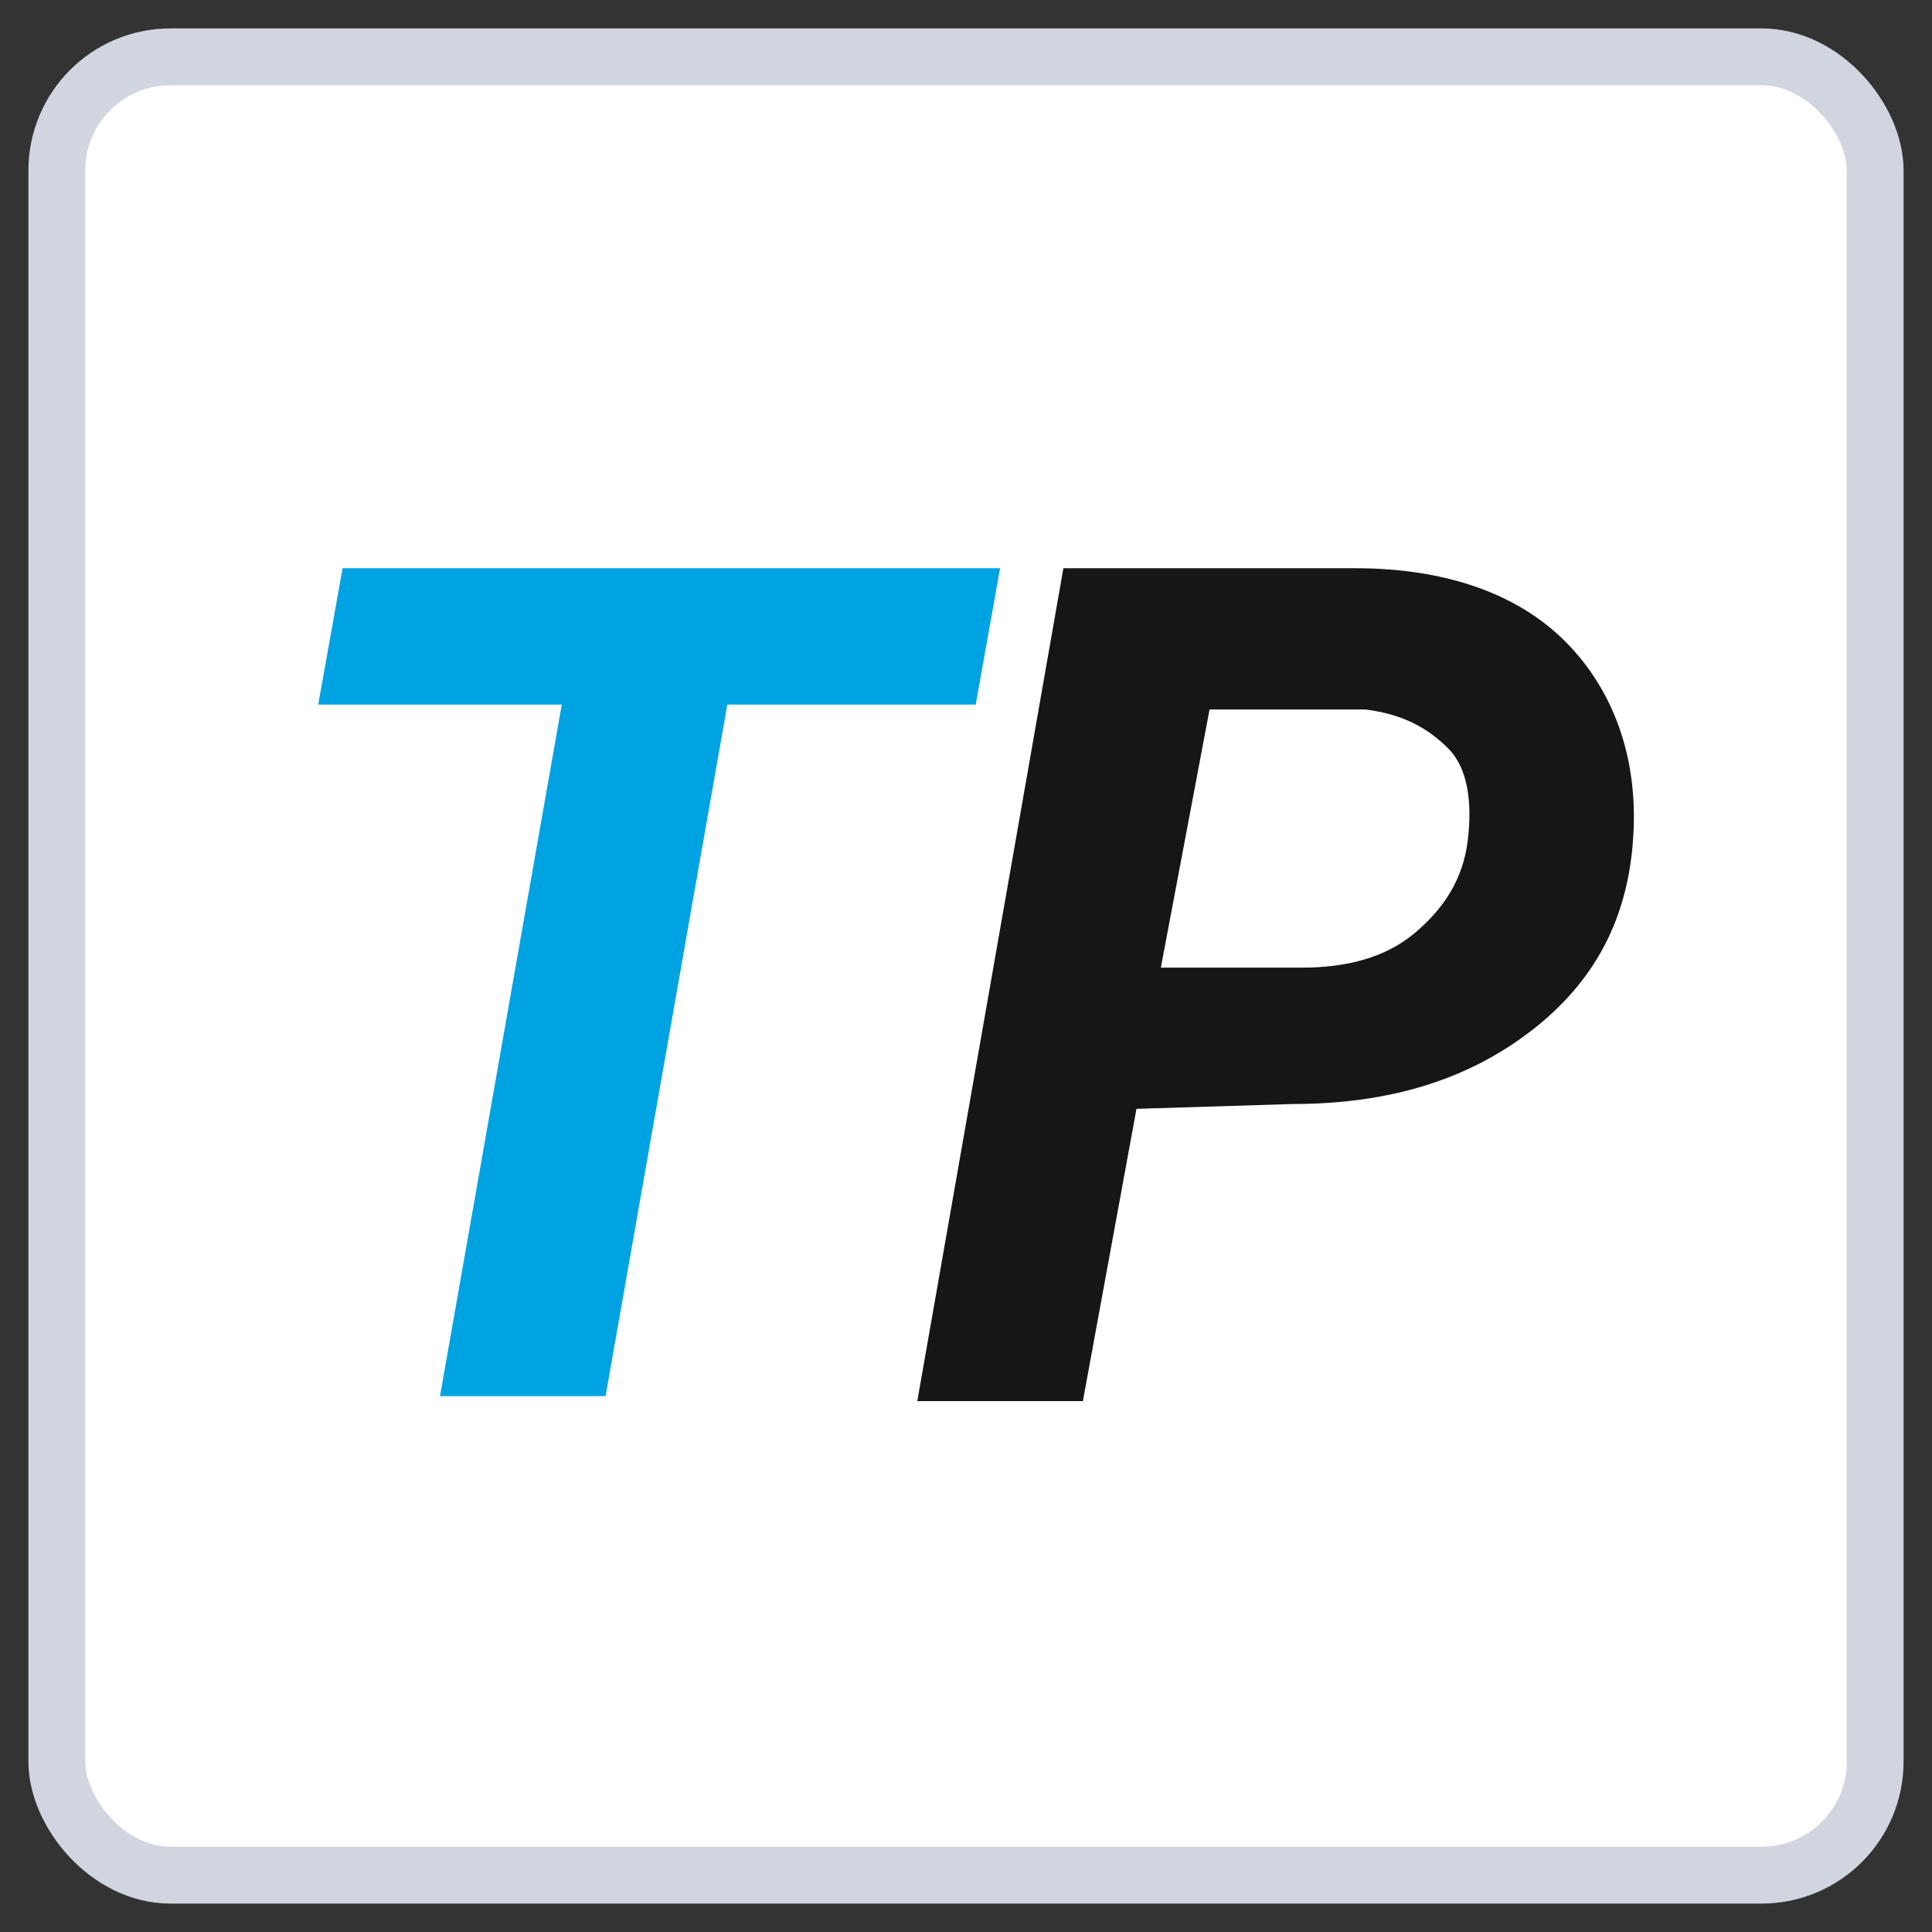 <?xml version="1.0" encoding="UTF-8" standalone="no"?>
<svg width="34px" height="34px" viewBox="0 0 34 34" version="1.1" xmlns="http://www.w3.org/2000/svg" xmlns:xlink="http://www.w3.org/1999/xlink">
    <rect x="0" y="0" width="34" height="34" fill="#333333" stroke="none"/>
    <!-- Generator: Sketch 50.2 (55047) - http://www.bohemiancoding.com/sketch -->
    <title>trustpay</title>
    <desc>Created with Sketch.</desc>
    <defs></defs>
    <g id="Page-1" stroke="none" stroke-width="1" fill="none" fill-rule="evenodd">
        <g id="deposit" transform="translate(-102, -1877)">
            <g id="trustpay" transform="translate(103, 1878)">
                <rect id="Rectangle-6-Copy-26" stroke="#D0D5DF" fill="#FFFFFF" x="0" y="0" width="32" height="32" rx="2"></rect>
                <g transform="translate(4, 9)" fill-rule="nonzero" id="Shape">
                    <polygon fill="#00A3E2" points="12.171 2.4 7.8 2.4 5.657 14.571 2.743 14.571 4.886 2.4 0.6 2.4 1.029 0 12.6 0"></polygon>
                    <path d="M15,9.514 L14.057,14.657 L11.143,14.657 L13.714,0 L18.857,0 C20.4,0 21.686,0.429 22.543,1.286 C23.4,2.143 23.829,3.343 23.743,4.714 C23.657,6.171 23.057,7.286 21.943,8.143 C20.829,9 19.457,9.429 17.743,9.429 L15,9.514 Z M15.429,7.029 L17.914,7.029 C18.686,7.029 19.371,6.857 19.886,6.429 C20.4,6 20.743,5.486 20.829,4.8 C20.914,4.114 20.829,3.514 20.486,3.171 C20.143,2.829 19.714,2.571 19.029,2.486 L16.286,2.486 L15.429,7.029 Z" fill="#151717"></path>
                </g>
            </g>
        </g>
    </g>
</svg>